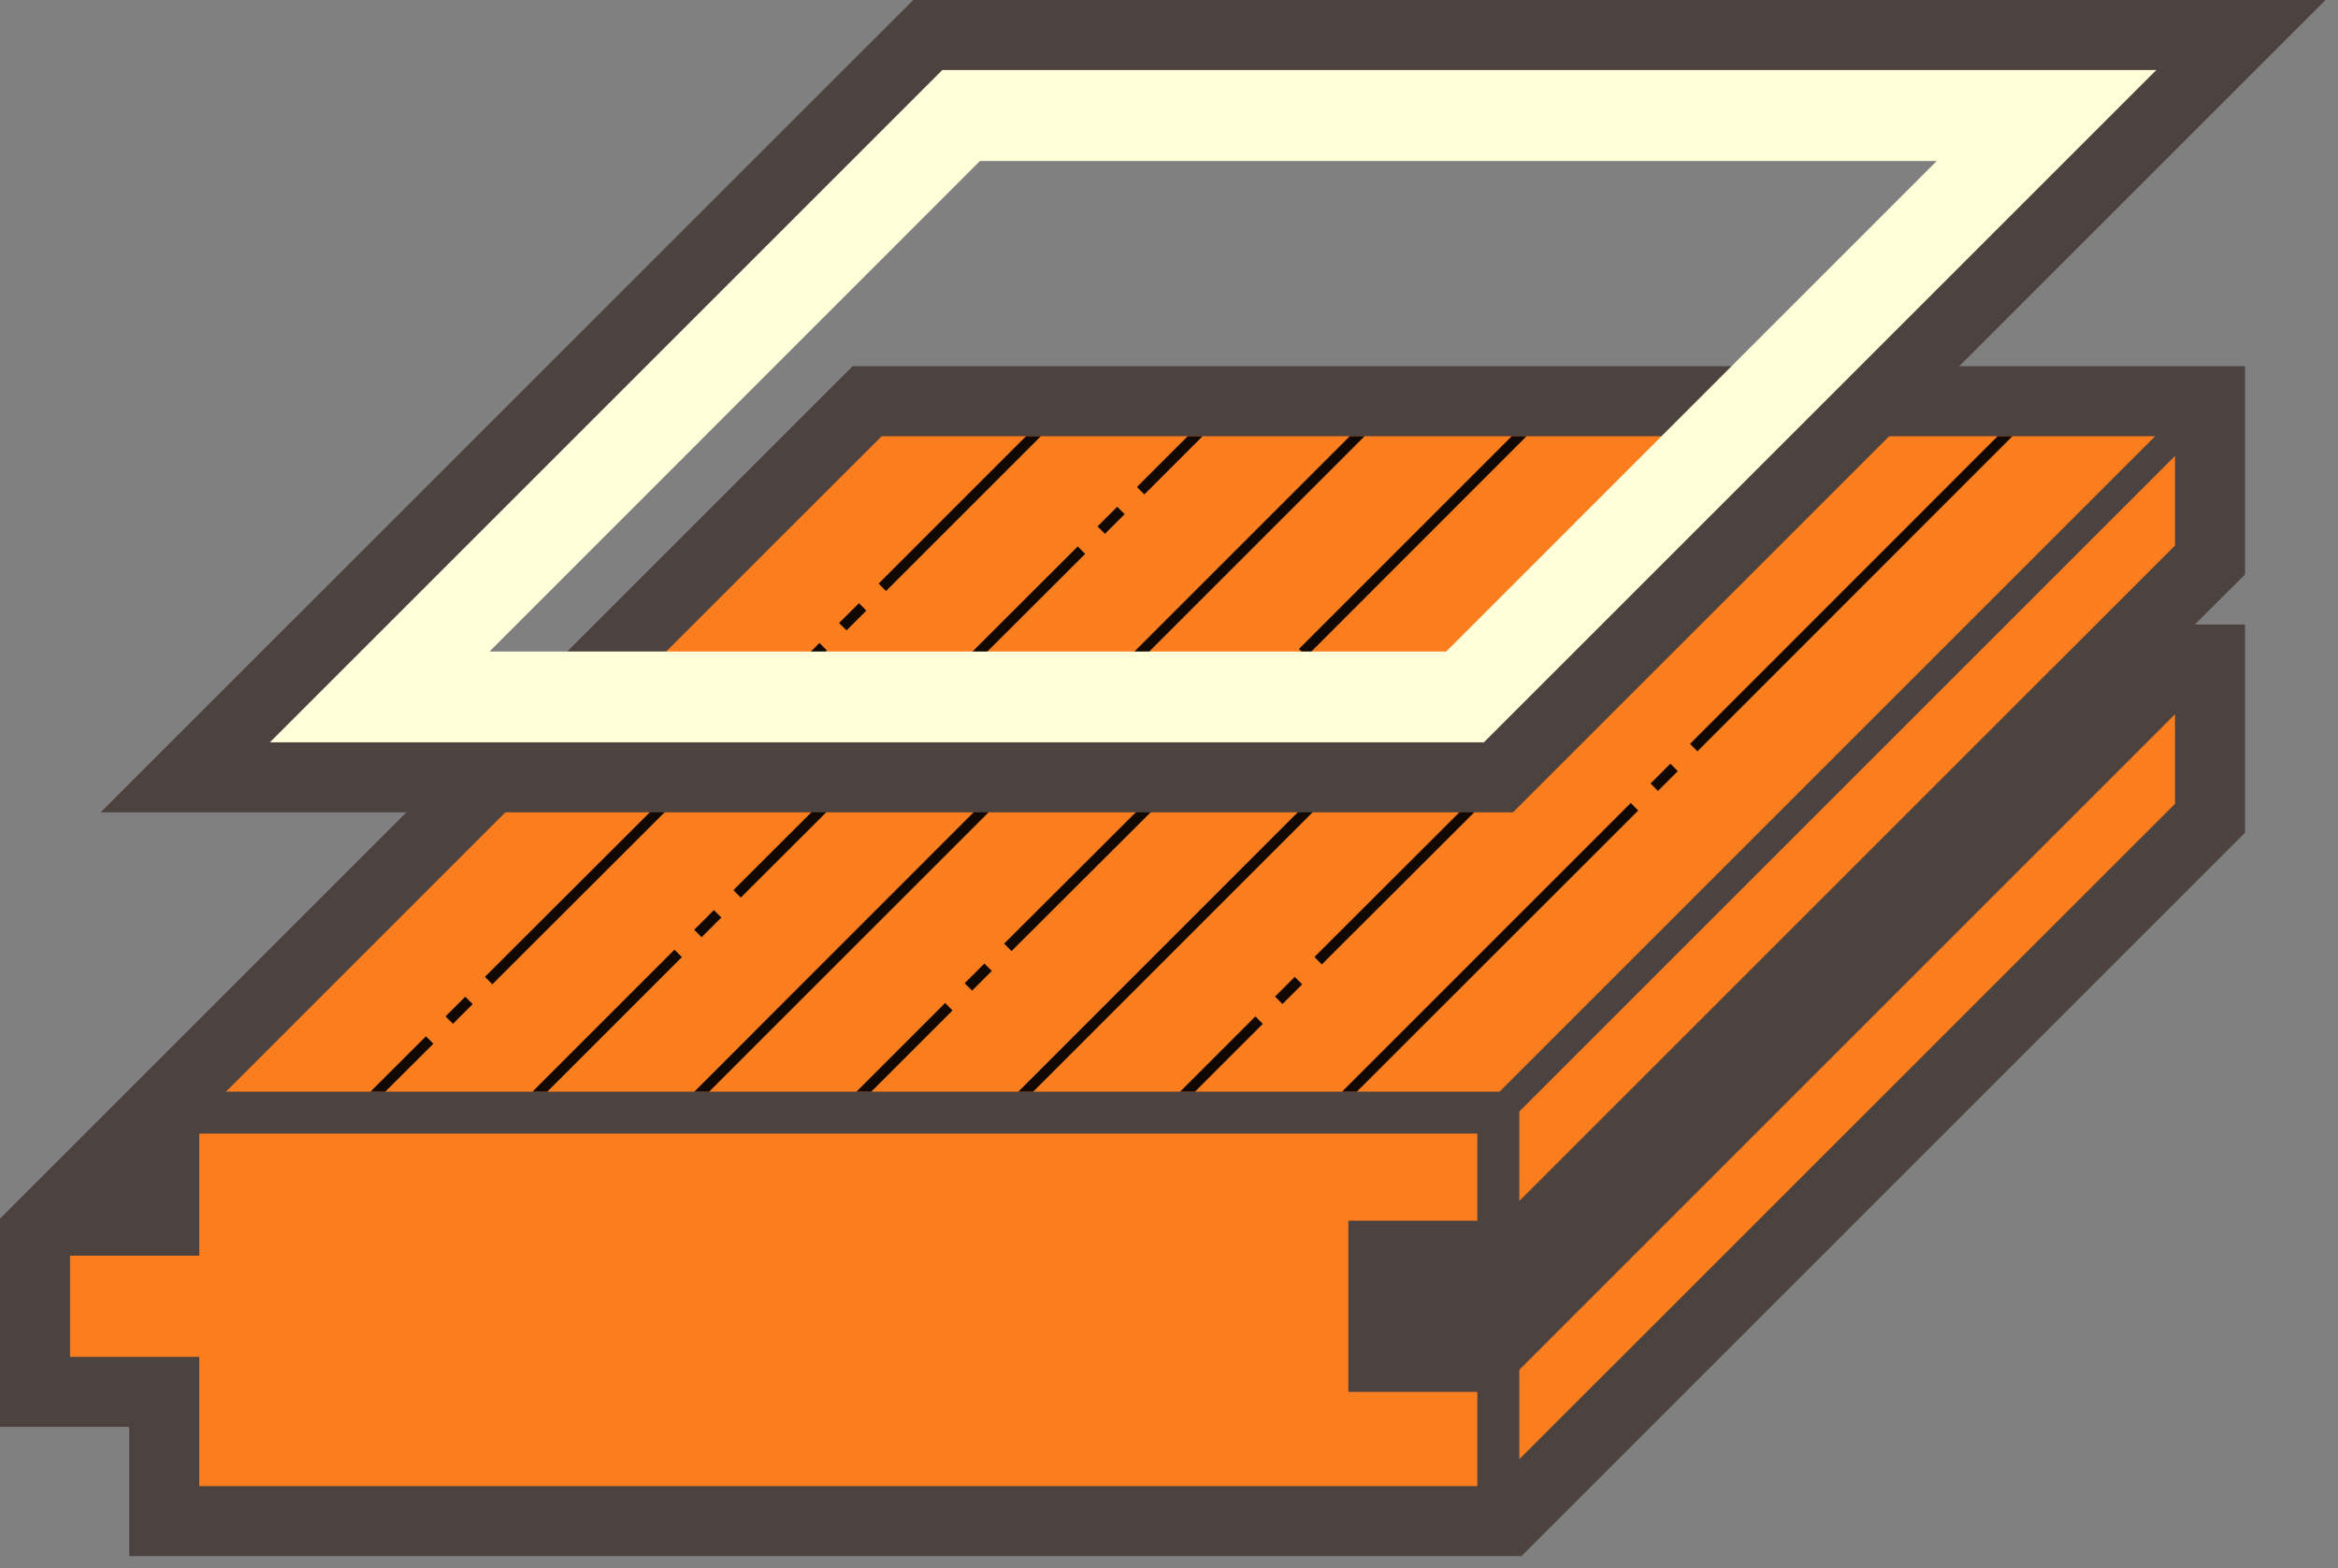 <svg width="79" height="53" viewBox="0 0 79 53" fill="none" xmlns="http://www.w3.org/2000/svg">
<rect x="0" y="0" width="79" height="53" fill="#808080" stroke="none"/>
<g clip-path="url(#clip0_269_4230)">
<path d="M75.858 12.377H28.808L0 41.185V48.224H4.367V52.591H51.413L75.858 28.146V21.106H74.165L75.858 19.417V12.377Z" fill="#4C4240"/>
<path d="M73.493 27.166L51.337 49.317V46.294L73.493 24.138V27.166Z" fill="#FA7D1E"/>
<path d="M72.821 14.742L50.67 36.893H7.636L25.562 18.967L29.792 14.742H72.821Z" fill="#FA7D1E"/>
<path d="M2.366 42.438H6.733V38.312H49.918V41.255H45.561V47.041H49.918V50.225H6.733V45.858H2.366V42.438Z" fill="#FA7D1E"/>
<path d="M73.493 18.437L69.405 22.525H69.401L51.337 40.588V37.565L73.493 15.409V18.437Z" fill="#FA7D1E"/>
<path d="M36.416 18.469L24.781 30.084L25.031 30.335L36.667 18.72L36.416 18.469Z" fill="#100801"/>
<path d="M37.751 17.126L37.085 17.791L37.336 18.042L38.002 17.377L37.751 17.126Z" fill="#100801"/>
<path d="M24.123 30.758L23.457 31.423L23.708 31.674L24.374 31.009L24.123 30.758Z" fill="#100801"/>
<path d="M23.041 32.346L18.494 36.893H17.993L22.79 32.096L23.041 32.346Z" fill="#100801"/>
<path d="M40.635 14.742L38.667 16.71L38.416 16.46L40.134 14.742H40.635Z" fill="#100801"/>
<path d="M41.893 23.945L33.929 31.892L34.18 32.143L42.144 24.196L41.893 23.945Z" fill="#100801"/>
<path d="M43.219 22.601L42.553 23.267L42.804 23.518L43.47 22.853L43.219 22.601Z" fill="#100801"/>
<path d="M33.263 32.564L32.596 33.229L32.847 33.48L33.513 32.815L33.263 32.564Z" fill="#100801"/>
<path d="M32.185 34.149L29.441 36.893H28.94L31.935 33.898L32.185 34.149Z" fill="#100801"/>
<path d="M51.583 14.742L44.141 22.189L43.89 21.933L51.081 14.742H51.583Z" fill="#100801"/>
<path d="M35.171 14.742L29.938 19.975L29.688 19.724L34.669 14.742H35.171Z" fill="#100801"/>
<path d="M27.689 21.73L16.385 33.014L16.636 33.265L27.94 21.981L27.689 21.73Z" fill="#100801"/>
<path d="M14.643 35.275L13.02 36.893H12.519L14.392 35.024L14.643 35.275Z" fill="#100801"/>
<path d="M29.023 20.386L28.353 21.054L28.604 21.305L29.273 20.637L29.023 20.386Z" fill="#100801"/>
<path d="M15.721 33.685L15.055 34.35L15.305 34.601L15.972 33.936L15.721 33.685Z" fill="#100801"/>
<path d="M46.11 14.742L35.408 25.444L35.157 25.193L45.608 14.742H46.11Z" fill="#100801"/>
<path d="M33.407 27.45L23.963 36.893H23.462L33.156 27.194L33.407 27.45Z" fill="#100801"/>
<path d="M34.493 25.866L33.825 26.535L34.076 26.786L34.744 26.116L34.493 25.866Z" fill="#100801"/>
<path d="M44.88 26.925L34.911 36.894H34.41L44.629 26.674L44.88 26.925Z" fill="#100801"/>
<path d="M45.965 25.338L45.296 26.007L45.547 26.258L46.216 25.588L45.965 25.338Z" fill="#100801"/>
<path d="M57.057 14.742L46.886 24.924L46.635 24.673L56.556 14.742H57.057Z" fill="#100801"/>
<path d="M55.354 27.393L45.849 36.893H45.348L55.103 27.138L55.354 27.393Z" fill="#100801"/>
<path d="M56.441 25.811L55.772 26.48L56.023 26.731L56.692 26.061L56.441 25.811Z" fill="#100801"/>
<path d="M68 14.742L57.355 25.392L57.105 25.141L67.499 14.742H68Z" fill="#100801"/>
<path d="M62.53 14.742L60.302 16.971L60.051 16.72L62.029 14.742H62.53Z" fill="#100801"/>
<path d="M58.054 18.726L44.413 32.343L44.664 32.594L58.305 18.977L58.054 18.726Z" fill="#100801"/>
<path d="M42.67 34.603L40.38 36.893H39.878L42.419 34.352L42.67 34.603Z" fill="#100801"/>
<path d="M59.385 17.387L58.716 18.057L58.967 18.308L59.636 17.638L59.385 17.387Z" fill="#100801"/>
<path d="M43.749 33.016L43.083 33.681L43.334 33.932L44 33.267L43.749 33.016Z" fill="#100801"/>
<path d="M31.348 1.183L6.259 26.276H50.627L75.721 1.183H31.348ZM48.867 22.018H16.54L33.113 5.441H65.441L48.867 22.018Z" fill="#FFFFDA"/>
<path d="M51.119 27.454H3.401L30.861 0H78.578L51.124 27.454H51.119ZM9.117 25.089H50.14L72.863 2.366H31.84L9.117 25.089Z" fill="#4C4240"/>
</g>
<defs>
<clipPath id="clip0_269_4230">
<rect width="78.574" height="52.591" fill="white"/>
</clipPath>
</defs>
</svg>
